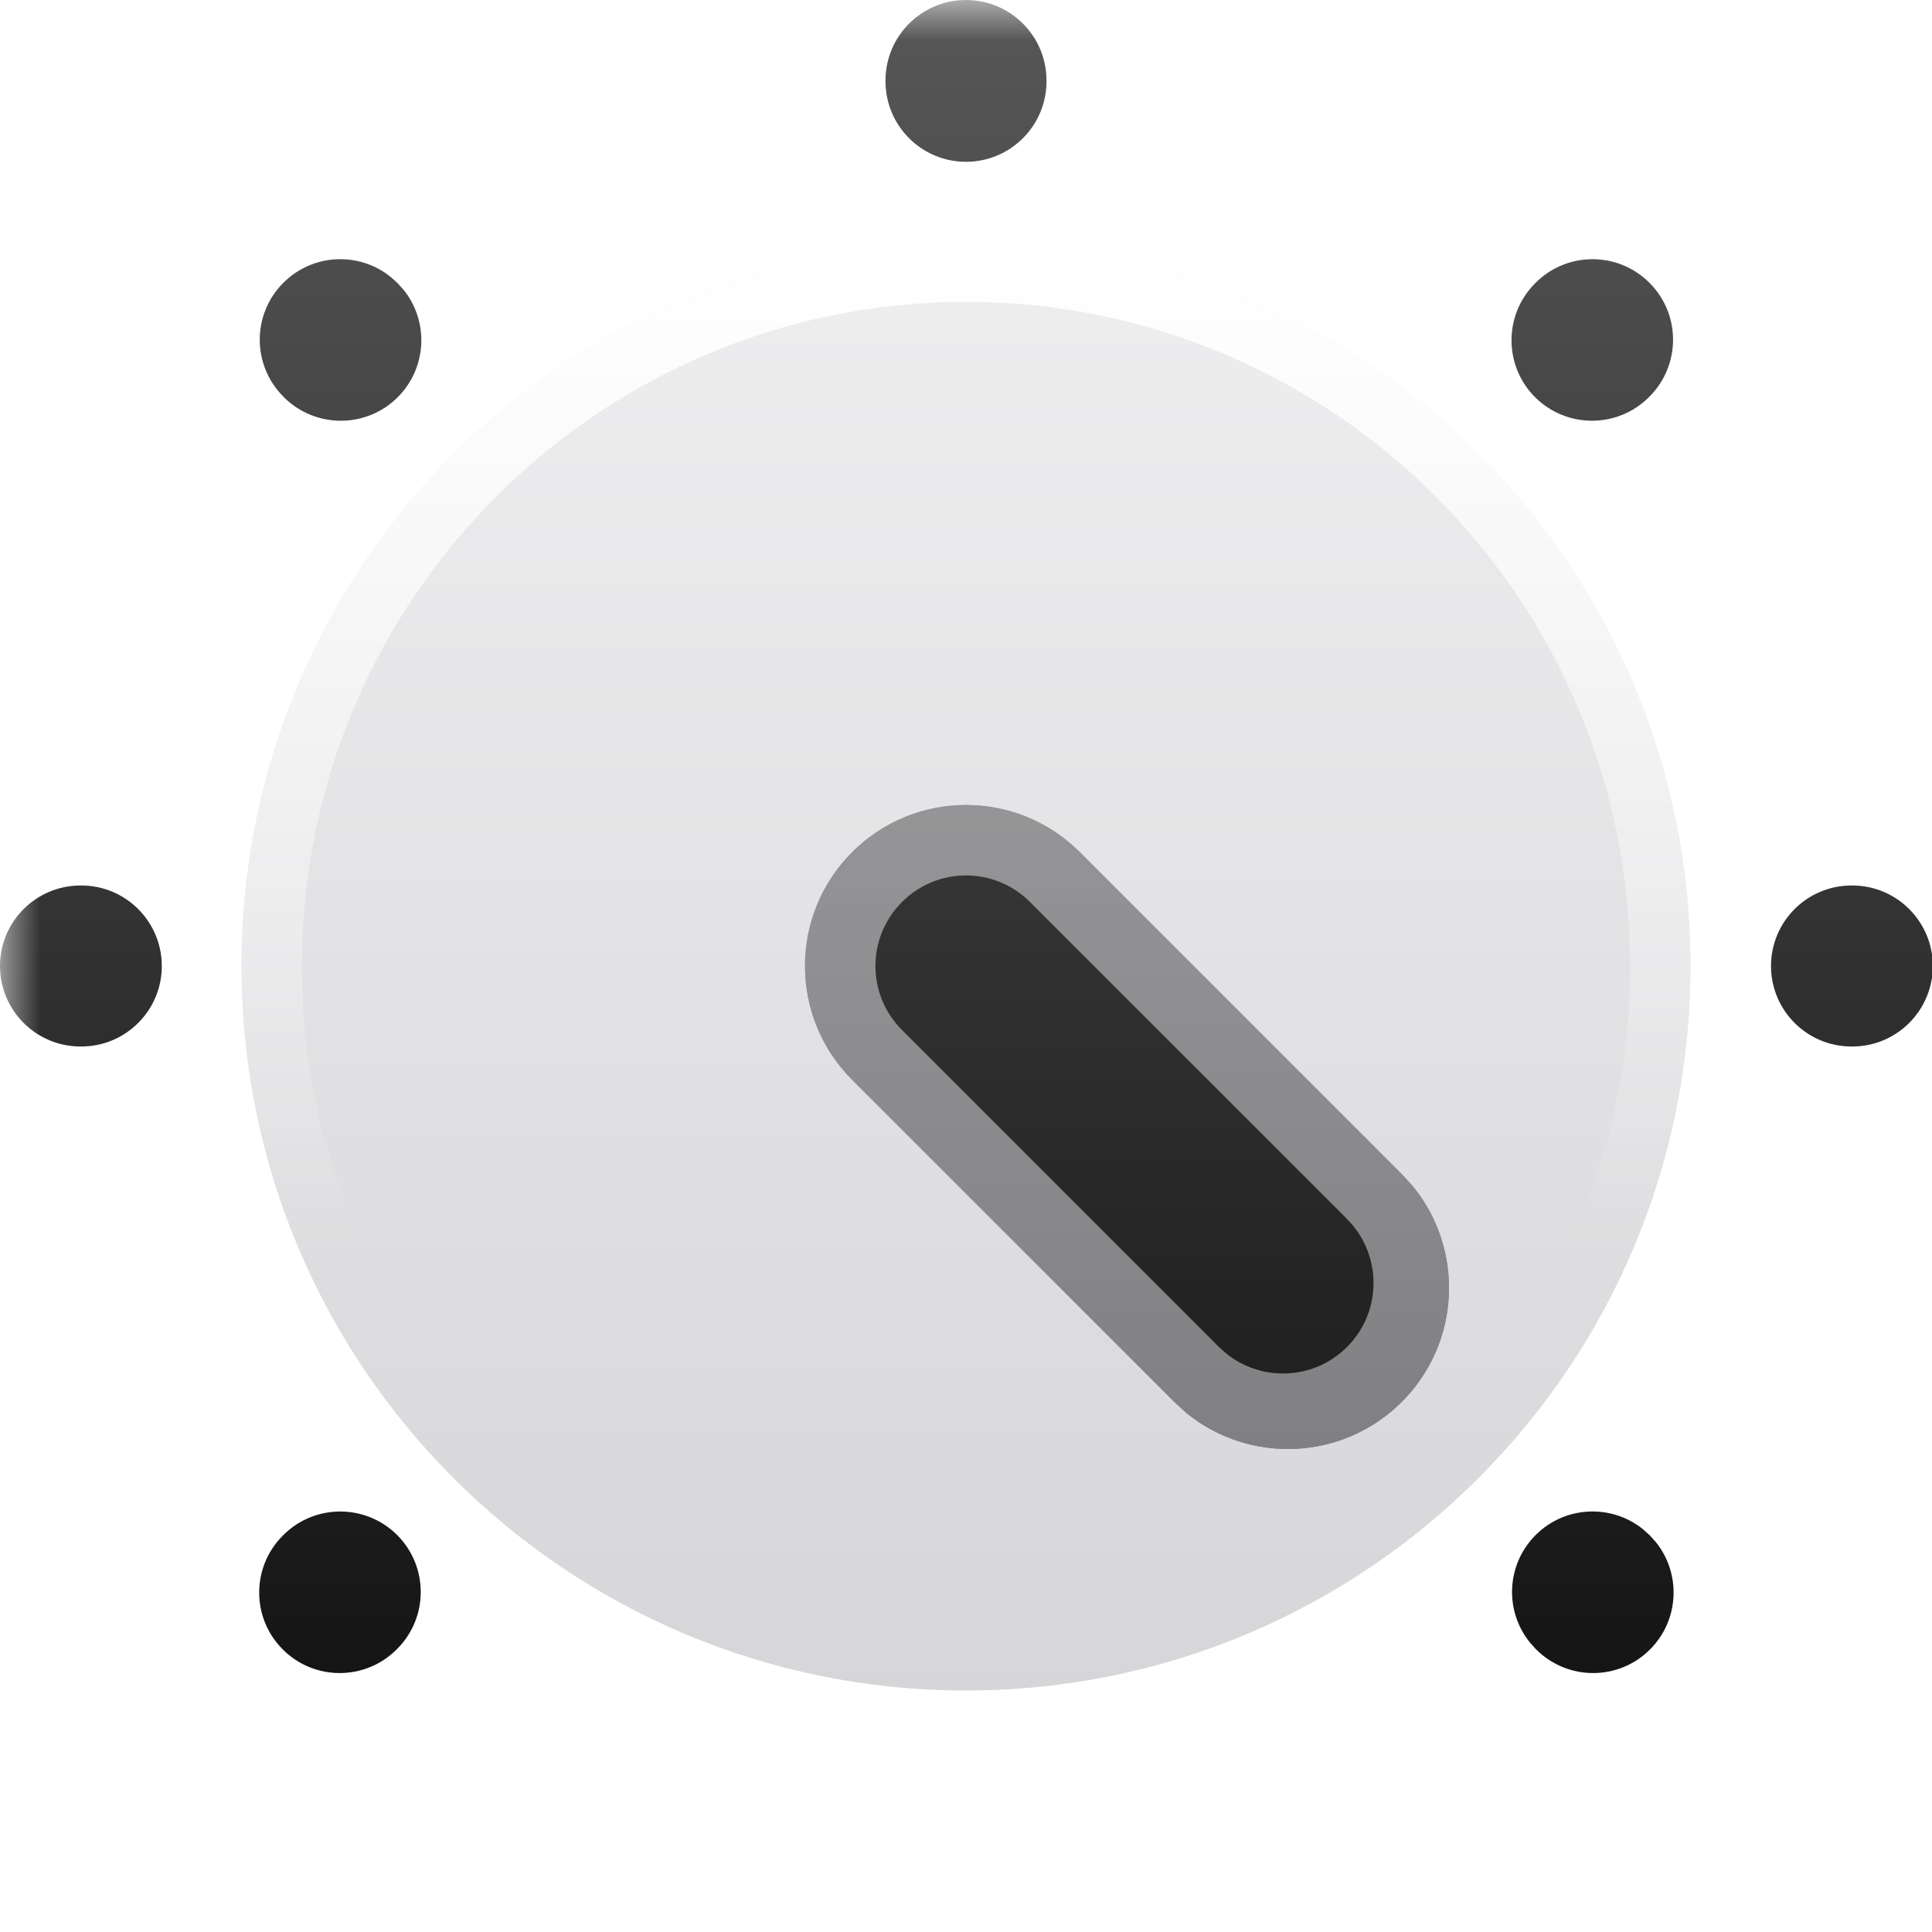 <svg width="24" height="24" xmlns="http://www.w3.org/2000/svg" style="" viewBox="0 0 24 24"><title>24 dial</title><g fill="none" class="nc-icon-wrapper"><path d="M3.52 19.069C3.91 18.679 4.543 18.679 4.934 19.069C5.324 19.46 5.324 20.093 4.934 20.483L4.927 20.49C4.536 20.881 3.903 20.881 3.513 20.49C3.122 20.1 3.122 19.467 3.513 19.076L3.52 19.069ZM19.076 19.069C19.442 18.703 20.021 18.68 20.414 19L20.49 19.069L20.497 19.076L20.566 19.152C20.886 19.545 20.863 20.124 20.497 20.49C20.107 20.881 19.474 20.881 19.083 20.49L19.076 20.483L19.008 20.407C18.687 20.015 18.71 19.436 19.076 19.069ZM10.586 10.586C11.367 9.805 12.633 9.805 13.414 10.586L17.414 14.586L17.552 14.737C18.193 15.523 18.146 16.682 17.414 17.414C16.682 18.146 15.523 18.193 14.737 17.552L14.586 17.414L10.586 13.414C9.805 12.633 9.805 11.367 10.586 10.586ZM1.01 11C1.562 11 2.01 11.448 2.01 12C2.01 12.552 1.562 13 1.01 13H1C0.448 13 0 12.552 0 12C0 11.448 0.448 11 1 11H1.01ZM23.01 11C23.562 11 24.01 11.448 24.01 12C24.01 12.552 23.562 13 23.01 13H23C22.448 13 22 12.552 22 12C22 11.448 22.448 11 23 11H23.01ZM3.52 3.513C3.886 3.146 4.466 3.124 4.858 3.444L4.934 3.513L4.941 3.52L5.01 3.596C5.33 3.988 5.307 4.567 4.941 4.934C4.551 5.324 3.917 5.324 3.526 4.934L3.52 4.927C3.129 4.536 3.129 3.903 3.52 3.513ZM19.076 3.513C19.467 3.122 20.1 3.122 20.49 3.513C20.881 3.903 20.881 4.536 20.49 4.927L20.483 4.934C20.093 5.324 19.46 5.324 19.069 4.934C18.679 4.543 18.679 3.91 19.069 3.52L19.076 3.513ZM12 0C12.552 5.15403e-06 13 0.448 13 1V1.01C13 1.562 12.552 2.01 12 2.01C11.448 2.01 11 1.562 11 1.01V1C11 0.448 11.448 0 12 0Z" fill="url(#1752500502782-6773768_dial_existing_0_de45fjxad)" data-glass="origin" mask="url(#1752500502782-6773768_dial_mask_52ly7uclq)"></path><path d="M3.52 19.069C3.91 18.679 4.543 18.679 4.934 19.069C5.324 19.46 5.324 20.093 4.934 20.483L4.927 20.49C4.536 20.881 3.903 20.881 3.513 20.49C3.122 20.1 3.122 19.467 3.513 19.076L3.52 19.069ZM19.076 19.069C19.442 18.703 20.021 18.68 20.414 19L20.49 19.069L20.497 19.076L20.566 19.152C20.886 19.545 20.863 20.124 20.497 20.49C20.107 20.881 19.474 20.881 19.083 20.49L19.076 20.483L19.008 20.407C18.687 20.015 18.71 19.436 19.076 19.069ZM10.586 10.586C11.367 9.805 12.633 9.805 13.414 10.586L17.414 14.586L17.552 14.737C18.193 15.523 18.146 16.682 17.414 17.414C16.682 18.146 15.523 18.193 14.737 17.552L14.586 17.414L10.586 13.414C9.805 12.633 9.805 11.367 10.586 10.586ZM1.01 11C1.562 11 2.01 11.448 2.01 12C2.01 12.552 1.562 13 1.01 13H1C0.448 13 0 12.552 0 12C0 11.448 0.448 11 1 11H1.01ZM23.01 11C23.562 11 24.01 11.448 24.01 12C24.01 12.552 23.562 13 23.01 13H23C22.448 13 22 12.552 22 12C22 11.448 22.448 11 23 11H23.01ZM3.52 3.513C3.886 3.146 4.466 3.124 4.858 3.444L4.934 3.513L4.941 3.52L5.01 3.596C5.33 3.988 5.307 4.567 4.941 4.934C4.551 5.324 3.917 5.324 3.526 4.934L3.52 4.927C3.129 4.536 3.129 3.903 3.52 3.513ZM19.076 3.513C19.467 3.122 20.1 3.122 20.49 3.513C20.881 3.903 20.881 4.536 20.49 4.927L20.483 4.934C20.093 5.324 19.46 5.324 19.069 4.934C18.679 4.543 18.679 3.91 19.069 3.52L19.076 3.513ZM12 0C12.552 5.15403e-06 13 0.448 13 1V1.01C13 1.562 12.552 2.01 12 2.01C11.448 2.01 11 1.562 11 1.01V1C11 0.448 11.448 0 12 0Z" fill="url(#1752500502782-6773768_dial_existing_0_de45fjxad)" data-glass="clone" filter="url(#1752500502782-6773768_dial_filter_ptlik7nnh)" clip-path="url(#1752500502782-6773768_dial_clipPath_wdrys23hw)"></path><path fill-rule="evenodd" clip-rule="evenodd" d="M12 3C16.971 3 21 7.029 21 12C21 16.971 16.971 21 12 21C7.029 21 3 16.971 3 12C3 7.029 7.029 3 12 3ZM12.795 11.205C12.356 10.765 11.644 10.765 11.205 11.205C10.765 11.644 10.765 12.356 11.205 12.795L15.142 16.733L15.228 16.81C15.67 17.17 16.321 17.145 16.733 16.733C17.145 16.321 17.17 15.67 16.81 15.228L16.733 15.142L12.795 11.205Z" fill="url(#1752500502782-6773768_dial_existing_1_yir1teo73)" data-glass="blur"></path><path d="M12 3C16.971 3 21 7.029 21 12C21 14.828 19.695 17.35 17.655 19H16.365C18.698 17.542 20.25 14.953 20.25 12C20.25 7.444 16.556 3.75 12 3.75C7.444 3.75 3.75 7.444 3.75 12C3.75 14.953 5.302 17.542 7.635 19H6.345C4.305 17.35 3 14.828 3 12C3 7.029 7.029 3 12 3Z" fill="url(#1752500502782-6773768_dial_existing_2_yr21dlssj)"></path><defs><linearGradient id="1752500502782-6773768_dial_existing_0_de45fjxad" x1="12.005" y1="0" x2="12.005" y2="20.783" gradientUnits="userSpaceOnUse"><stop stop-color="#575757"></stop><stop offset="1" stop-color="#151515"></stop></linearGradient><linearGradient id="1752500502782-6773768_dial_existing_1_yir1teo73" x1="12" y1="3" x2="12" y2="21" gradientUnits="userSpaceOnUse"><stop stop-color="#E3E3E5" stop-opacity=".6"></stop><stop offset="1" stop-color="#BBBBC0" stop-opacity=".6"></stop></linearGradient><linearGradient id="1752500502782-6773768_dial_existing_2_yr21dlssj" x1="12" y1="3" x2="12" y2="15.5" gradientUnits="userSpaceOnUse"><stop stop-color="#fff" stop-opacity="1"></stop><stop offset="1" stop-color="#fff" stop-opacity="0"></stop></linearGradient><filter id="1752500502782-6773768_dial_filter_ptlik7nnh" x="-100%" y="-100%" width="400%" height="400%" filterUnits="objectBoundingBox" primitiveUnits="userSpaceOnUse"><feGaussianBlur stdDeviation="2" x="0%" y="0%" width="100%" height="100%" in="SourceGraphic" edgeMode="none" result="blur"></feGaussianBlur></filter><clipPath id="1752500502782-6773768_dial_clipPath_wdrys23hw"><path fill-rule="evenodd" clip-rule="evenodd" d="M12 3C16.971 3 21 7.029 21 12C21 16.971 16.971 21 12 21C7.029 21 3 16.971 3 12C3 7.029 7.029 3 12 3ZM12.795 11.205C12.356 10.765 11.644 10.765 11.205 11.205C10.765 11.644 10.765 12.356 11.205 12.795L15.142 16.733L15.228 16.81C15.67 17.17 16.321 17.145 16.733 16.733C17.145 16.321 17.17 15.67 16.81 15.228L16.733 15.142L12.795 11.205Z" fill="url(#1752500502782-6773768_dial_existing_1_yir1teo73)"></path></clipPath><mask id="1752500502782-6773768_dial_mask_52ly7uclq"><rect width="100%" height="100%" fill="#FFF"></rect><path fill-rule="evenodd" clip-rule="evenodd" d="M12 3C16.971 3 21 7.029 21 12C21 16.971 16.971 21 12 21C7.029 21 3 16.971 3 12C3 7.029 7.029 3 12 3ZM12.795 11.205C12.356 10.765 11.644 10.765 11.205 11.205C10.765 11.644 10.765 12.356 11.205 12.795L15.142 16.733L15.228 16.81C15.67 17.17 16.321 17.145 16.733 16.733C17.145 16.321 17.17 15.67 16.81 15.228L16.733 15.142L12.795 11.205Z" fill="#000"></path></mask></defs></g></svg>